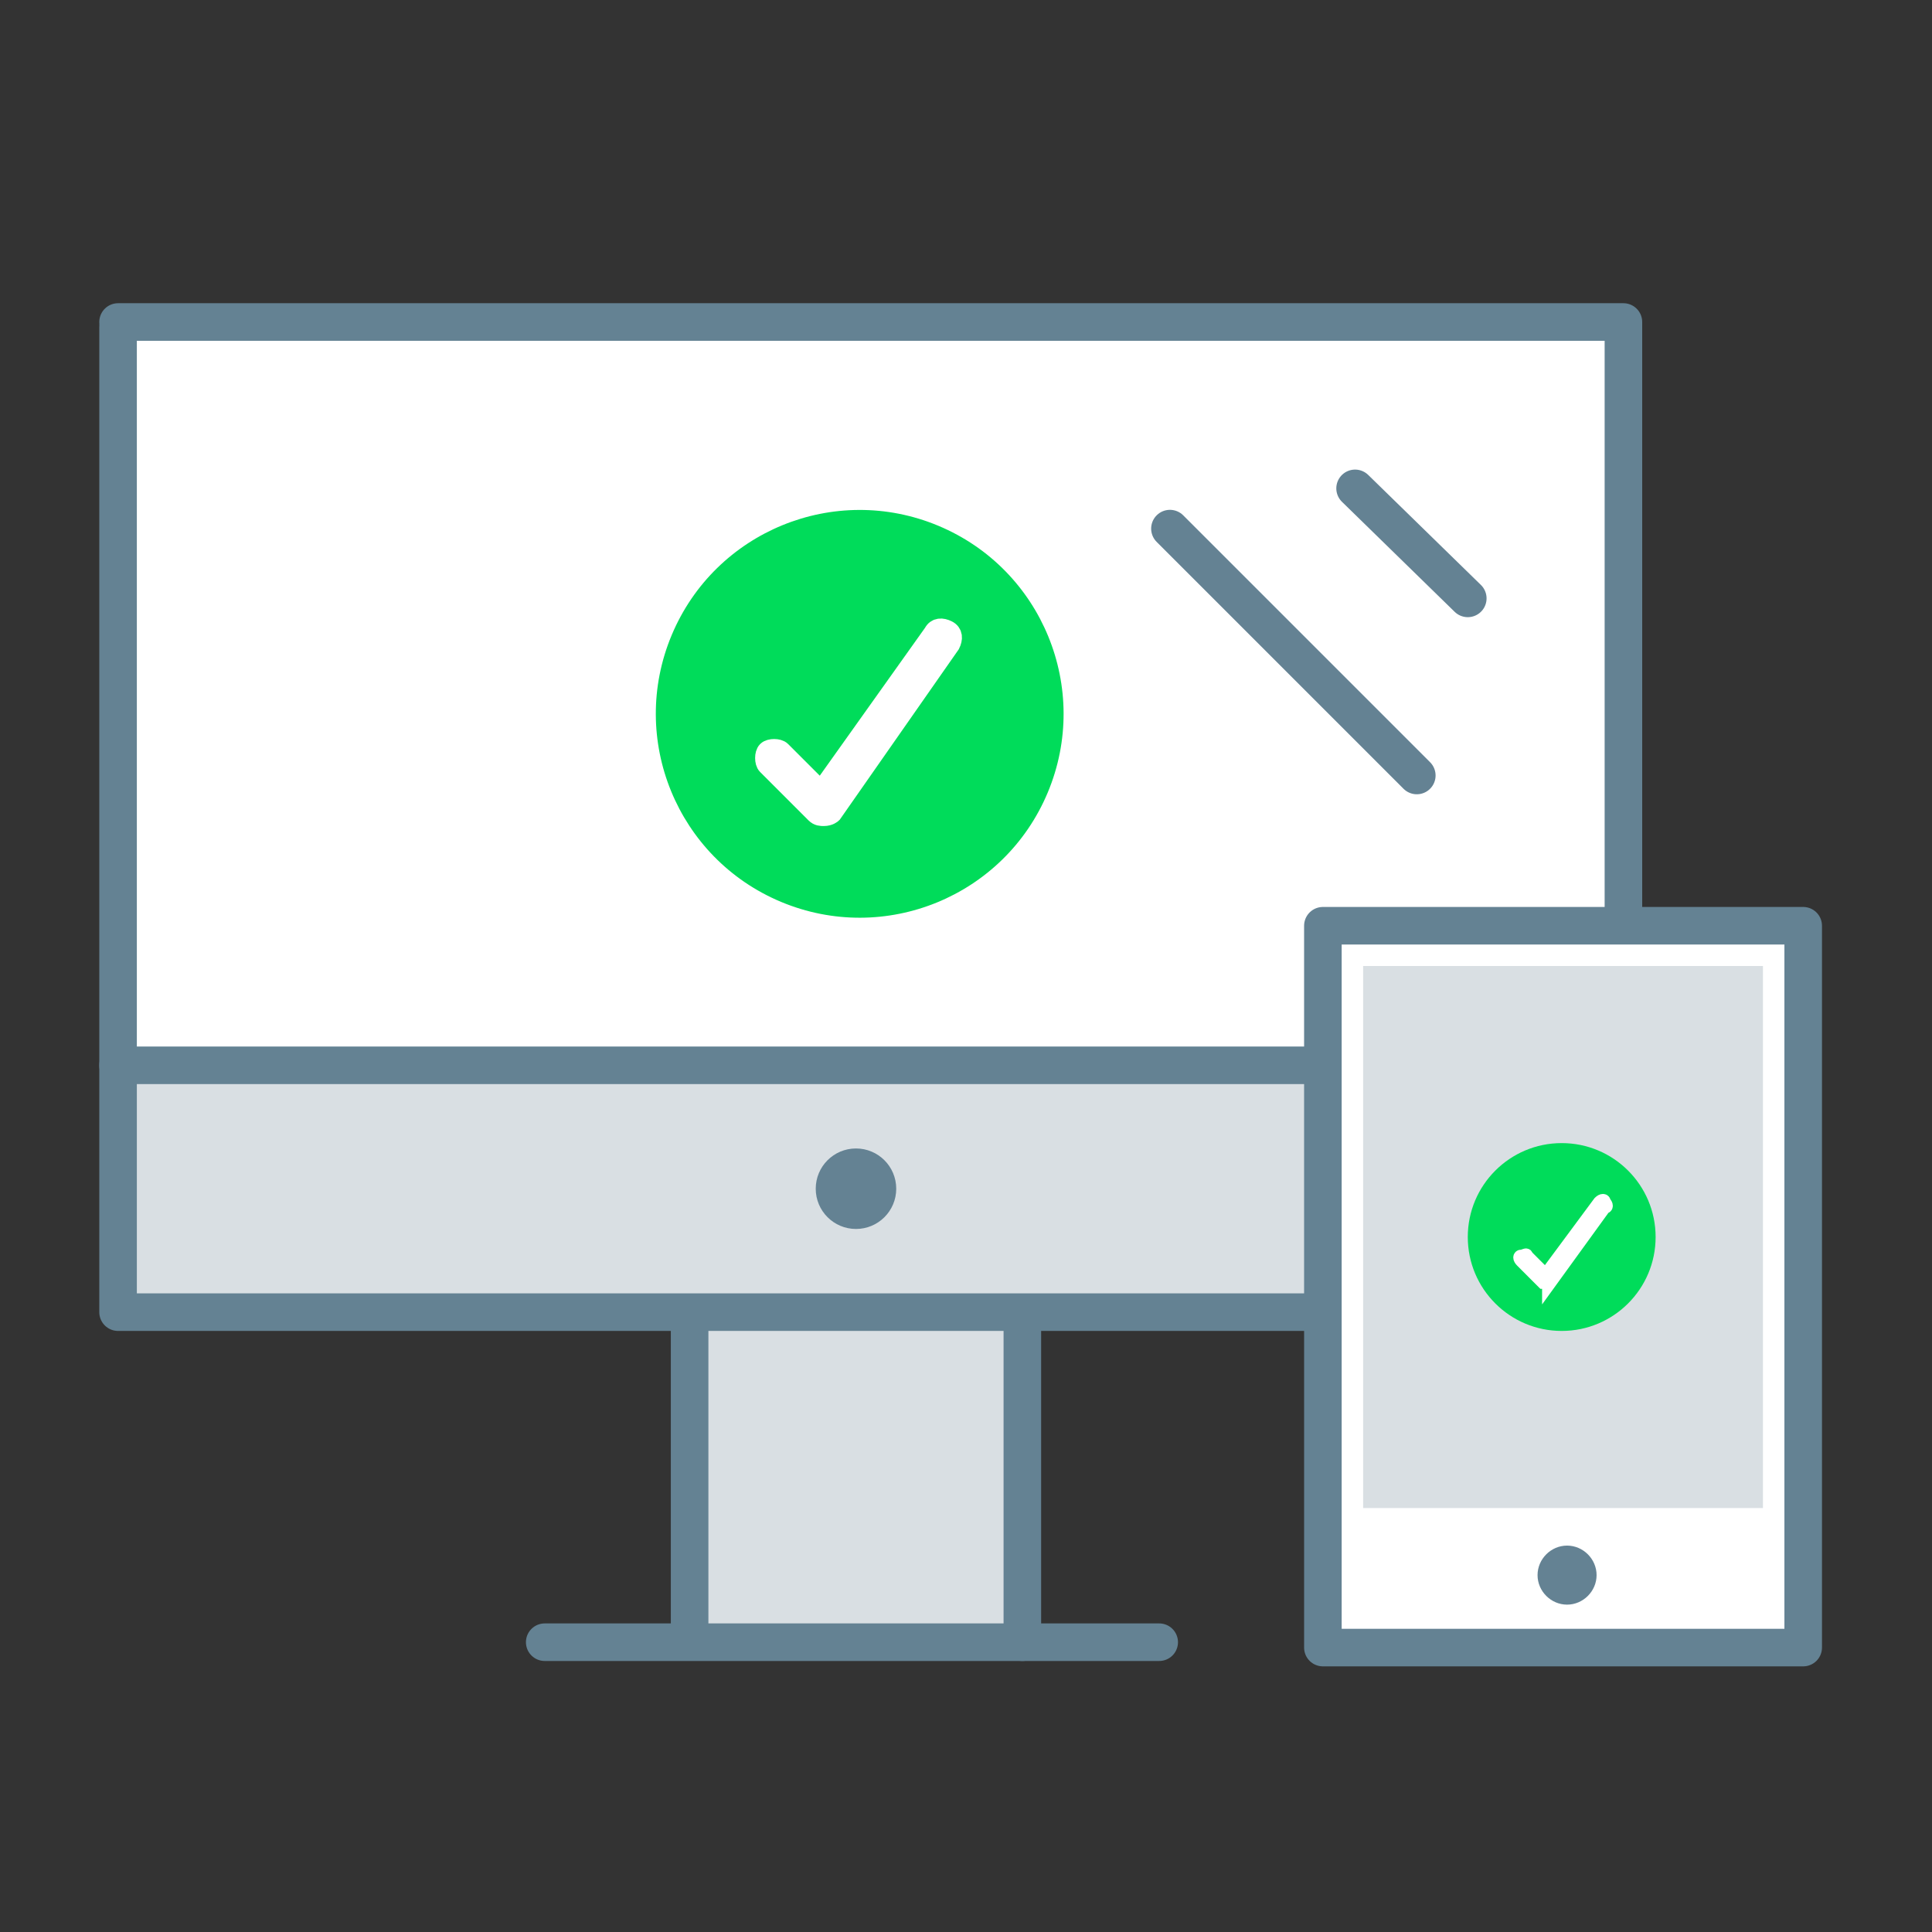 <?xml version="1.0" encoding="utf-8"?>
<!-- Generator: Adobe Illustrator 22.1.0, SVG Export Plug-In . SVG Version: 6.00 Build 0)  -->
<!DOCTYPE svg PUBLIC "-//W3C//DTD SVG 1.1//EN" "http://www.w3.org/Graphics/SVG/1.1/DTD/svg11.dtd">
<svg id='Layer_1' style='enable-background:new 0 0 72 72;' version='1.1' viewBox='0 0 72 72'
     x='0px'
     xml:space='preserve' xmlns='http://www.w3.org/2000/svg' y='0px'>
<rect x="0" y="0" width="72" height="72" fill="#333333" stroke="none"/>
<style type='text/css'>
	.st0 {
    fill: #FFFFFF;
  }

  .st1 {
    fill: #D9DFE3;
  }

  .st2 {
    fill: none;
    stroke: #648293;
    stroke-width: 1.4;
    stroke-linecap: round;
    stroke-linejoin: round;
    stroke-miterlimit: 10;
  }

  .st3 {
    fill: none;
    stroke: #658292;
    stroke-width: 3.072;
    stroke-linejoin: round;
    stroke-miterlimit: 10;
  }

  .st4 {
    fill: #FFFFFF;
    stroke: #648293;
    stroke-width: 1.4;
    stroke-linecap: round;
    stroke-linejoin: round;
    stroke-miterlimit: 10;
  }

  .st5 {
    fill: none;
    stroke: #658292;
    stroke-width: 3.072;
    stroke-linecap: round;
    stroke-linejoin: round;
    stroke-miterlimit: 10;
  }

  .st6 {
    fill: #648293;
  }

  .st7 {
    fill: #00DC5A;
  }

  .st8 {
    fill: #FFFFFF;
    stroke: #FFFFFF;
    stroke-width: 0.768;
    stroke-miterlimit: 10;
  }

  .st9 {
    fill: #FFFFFF;
    stroke: #FFFFFF;
    stroke-width: 0.461;
    stroke-miterlimit: 10;
  }
</style>
  <rect class='st0' height='36.6' width='56.2' x='4.4' y='12.2'/>
  <rect class='st1' height='12.5' width='12.5' x='25.6' y='48.7'/>
  <rect class='st1' height='9.2' width='45.1' x='4.5' y='39.7'/>
  <g>
	<polyline class='st2' points='49.2,48.9 4.4,48.9 4.4,12.2 	'/>
    <polyline class='st2' points='4.4,12 60.5,12 60.5,34.4 	'/>
    <path class='st3' d='M32.1,61.2'/>
    <path class='st3' d='M32.1,48.9'/>
    <line class='st2' x1='20.3' x2='43.2' y1='61.2' y2='61.2'/>
    <line class='st2' x1='4.4' x2='49.5' y1='39.7' y2='39.7'/>
    <rect class='st4' height='26.9' width='17.9' x='49.3' y='34.5'/>
    <g>
		<line class='st2' x1='43.6' x2='52.8' y1='19.7' y2='28.9'/>
      <line class='st2' x1='50.5' x2='54.7' y1='18.2' y2='22.3'/>
	</g>
</g>
  <g>
	<line class='st2' x1='38.1' x2='38.1' y1='49' y2='61.2'/>
    <path class='st5' d='M44.2,61.2'/>
    <path class='st5' d='M19.6,61.2'/>
</g>
  <circle class='st6' cx='31.9' cy='44.3' r='1.5'/>
  <line class='st2' x1='25.7' x2='25.7' y1='49.1' y2='60.9'/>
  <path class='st6'
        d='M59.5,58.7c0,0.6-0.5,1.1-1.1,1.1c-0.6,0-1.1-0.5-1.1-1.1c0-0.6,0.5-1.1,1.1-1.1C59,57.6,59.5,58.1,59.5,58.7z'
  />
  <rect class='st1' height='20.2' width='14.9' x='50.8' y='36'/>
  <ellipse class='st7' cx='32.1' cy='26.6' rx='7.6' ry='7.6'
           transform='matrix(0.386 -0.922 0.922 0.386 -4.877 45.931)'/>
  <g>
	<g>
		<path class='st8' d='M30.7,30.4c-0.1,0-0.2,0-0.3-0.1l-1.8-1.8c-0.1-0.1-0.1-0.4,0-0.5c0.1-0.1,0.4-0.1,0.5,0l1.5,1.5l4.2-5.9
			c0.1-0.2,0.3-0.2,0.5-0.1c0.2,0.1,0.2,0.3,0.1,0.5L31,30.3C31,30.3,30.9,30.4,30.7,30.4C30.7,30.4,30.7,30.4,30.7,30.4z'/>
	</g>
</g>
  <circle class='st7' cx='58.2' cy='46.1' r='3.5'/>
  <g>
	<g>
		<path class='st9' d='M57.6,47.8c0,0-0.1,0-0.1,0l-0.8-0.8c-0.1-0.1-0.1-0.2,0-0.2s0.2-0.1,0.2,0l0.7,0.7l2-2.7
			c0.1-0.1,0.2-0.1,0.2,0c0.1,0.1,0.1,0.2,0,0.2l-2.1,2.9C57.7,47.8,57.7,47.8,57.6,47.8C57.6,47.8,57.6,47.8,57.6,47.8z'/>
	</g>
</g>
</svg>
